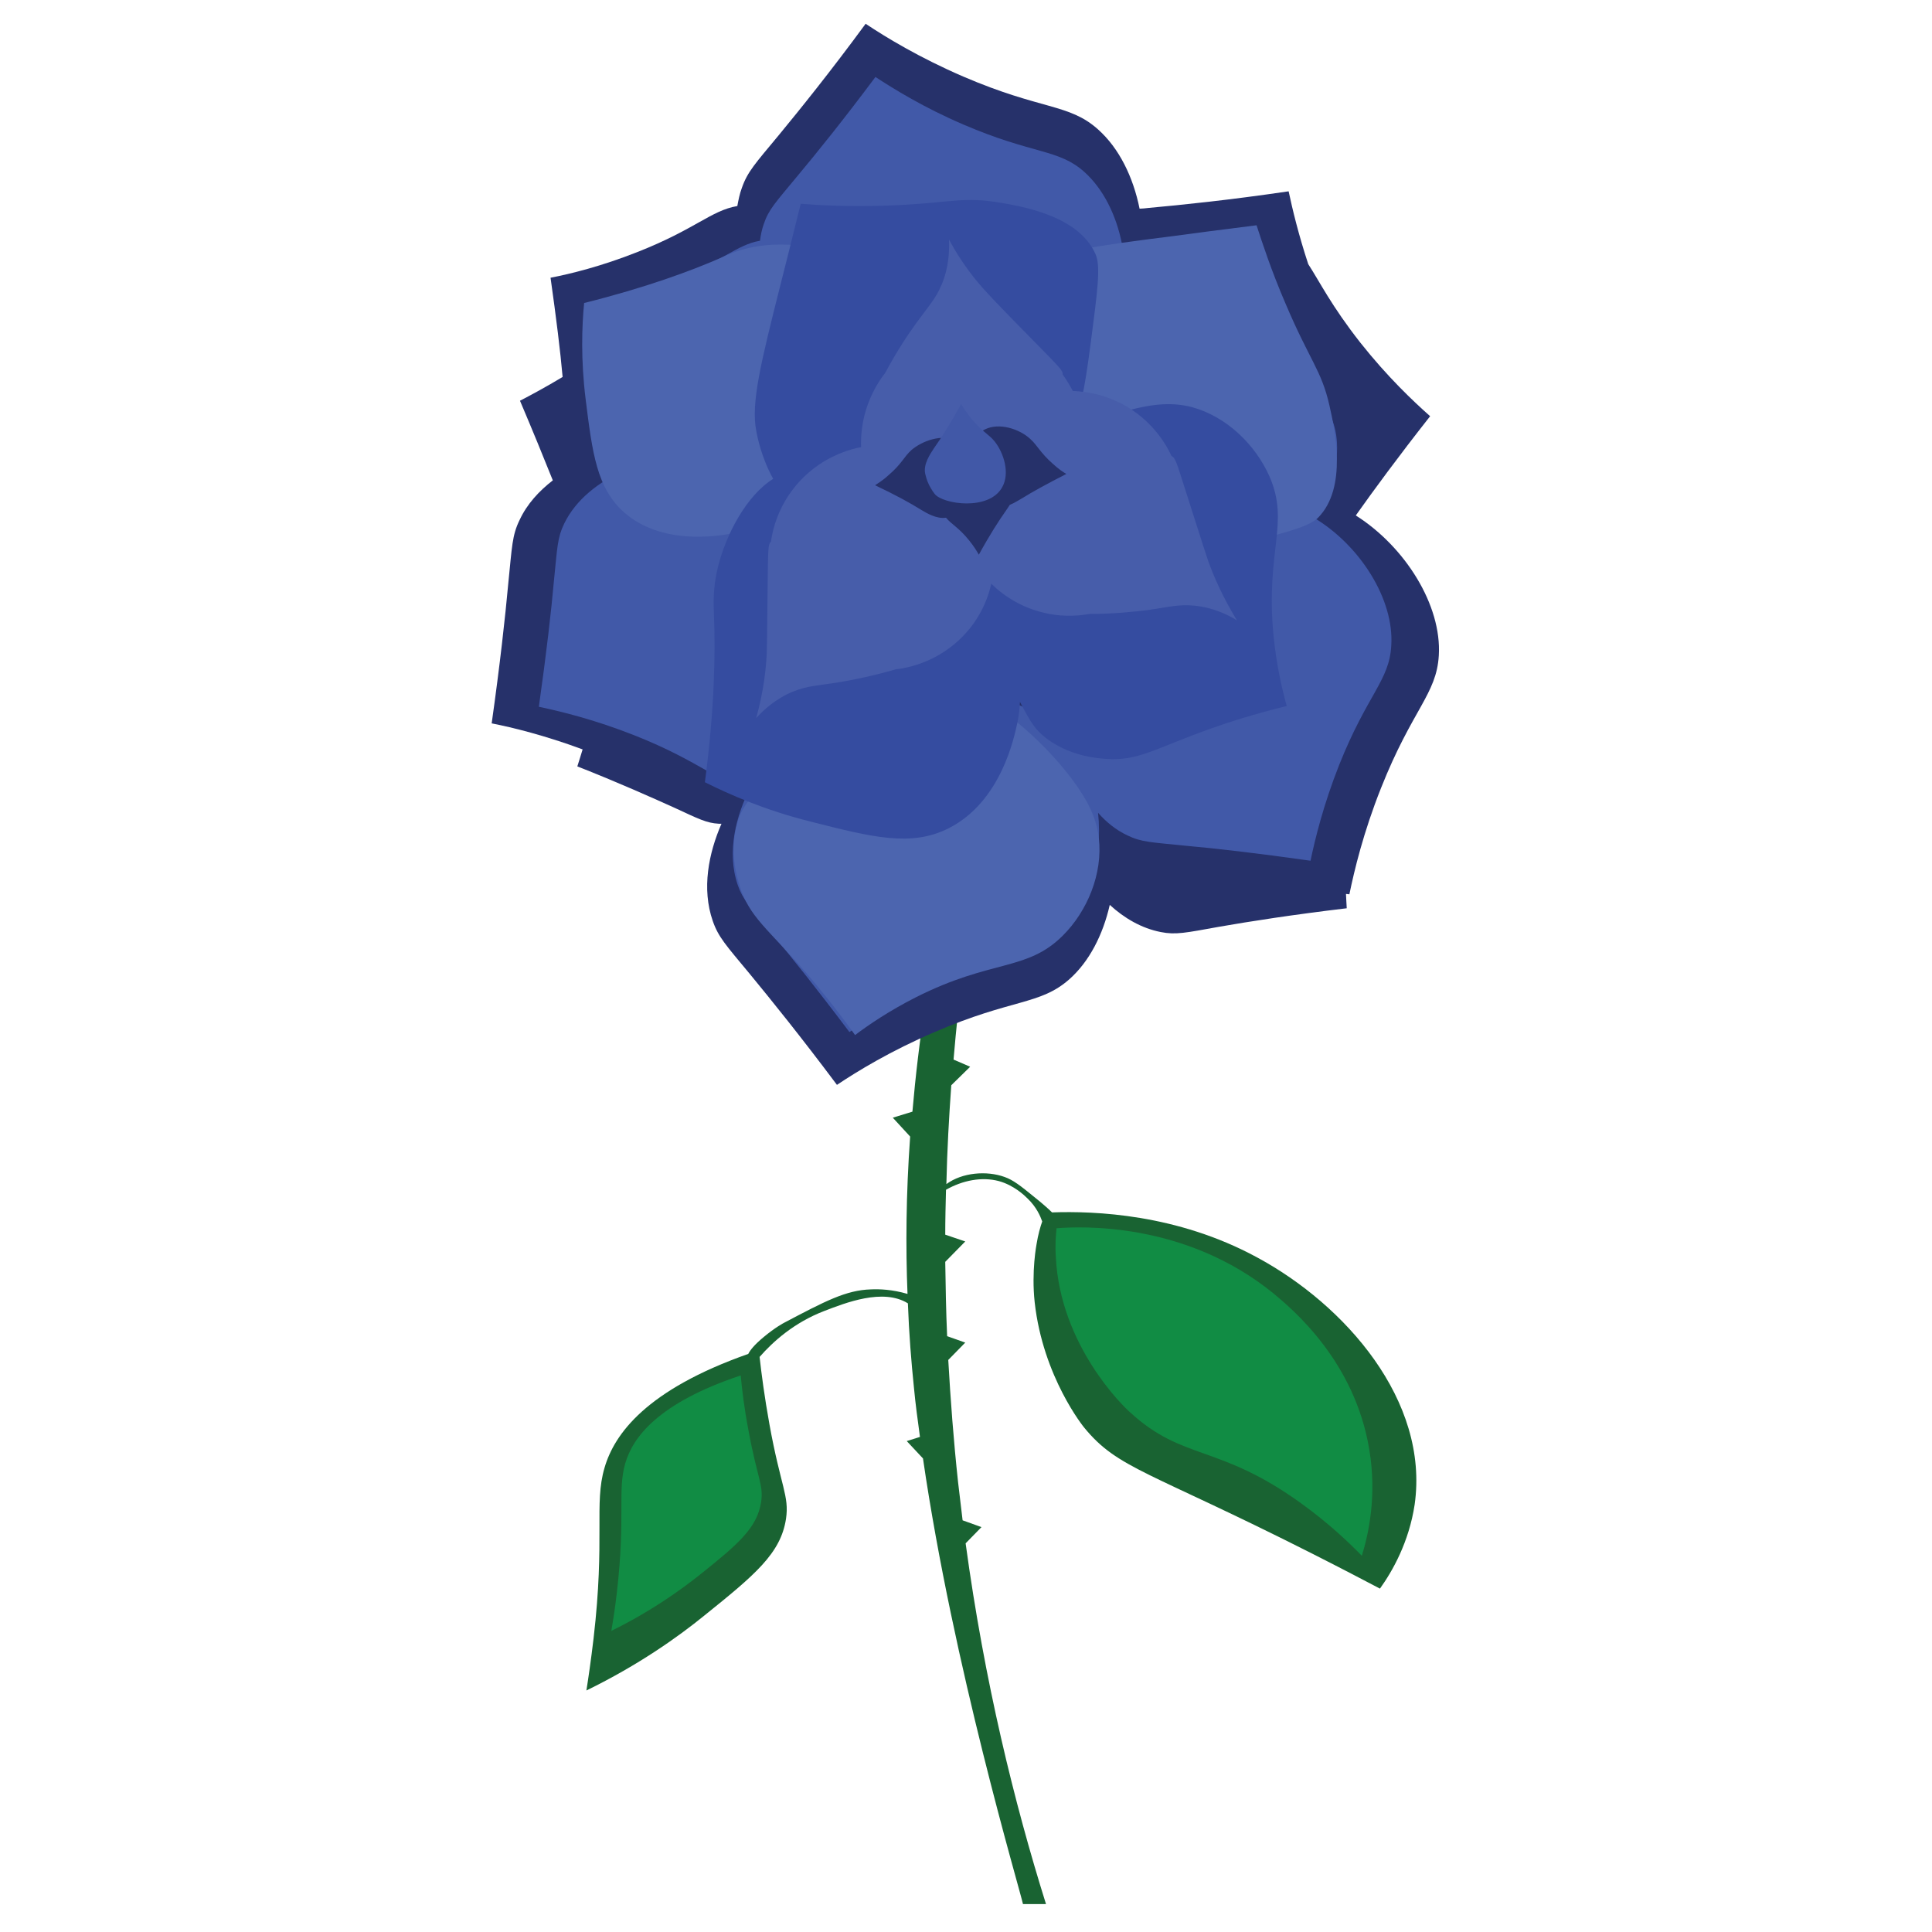 <?xml version="1.0" encoding="utf-8"?>
<!-- Generator: Adobe Illustrator 24.1.2, SVG Export Plug-In . SVG Version: 6.00 Build 0)  -->
<svg version="1.1" id="Layer_1" xmlns="http://www.w3.org/2000/svg" xmlns:xlink="http://www.w3.org/1999/xlink" x="0px" y="0px"
	 viewBox="0 0 512 512" style="enable-background:new 0 0 512 512;" xml:space="preserve">
<style type="text/css">
	.st0{fill:#196332;}
	.st1{fill:#118C44;}
	.st2{fill:#26316A;}
	.st3{fill:#4159A8;}
	.st4{fill:#4C65AF;}
	.st5{fill:#354CA0;}
	.st6{fill:#475DAA;}
	.st7{fill:#4158A7;}
</style>
<path class="st0" d="M333.1,333.2c-21.2-11.5-43-12.3-54.3-11.9c-1-1-2.6-2.4-4.6-4c-3.8-3.1-5.7-4.6-8-5.4
	c-4.7-1.7-11.2-1.2-15.4,1.9c0.2-9.1,0.7-17.8,1.3-26.2l5-4.9l-4.4-1.9c1.4-16.6,3.4-31.9,5.6-45.7c-2.3-0.6-4.5-1.2-6.8-1.8
	c-5.1,22.2-8.1,42.7-9.7,61.3l-5.2,1.6l4.6,5c-1.1,15.3-1.2,29.3-0.7,41.7c-4.1-1.2-7.5-1.3-9.7-1.2c-6.6,0.2-12.1,3.1-23.1,8.9
	c0,0-2.3,1.2-5.4,3.8c-2.4,2-3.5,3.4-4,4.4c-27,9.5-35.5,21.2-38.1,30.2c-2.8,9.5,0.2,18.6-2.9,45.2c-0.7,5.9-1.4,10.7-1.9,13.8
	c13.9-6.8,24.3-14.2,31.3-19.9c13.3-10.7,20.2-16.4,21.6-25.6c0.9-6.1-1.4-8.5-4.4-25.1c-1.3-7.2-2.1-13.3-2.6-17.8
	c3.5-4,9.1-9.1,17.2-12.2c5.5-2.1,15.5-6.1,22.1-2c0,0,0,0,0,0c0.3,8.1,0.9,15.5,1.6,22.3c0.4,4.3,1,8.7,1.6,13.1l-3.5,1.1l4.3,4.6
	c8,55,25.5,113.6,26.5,118.1c0,0,4.3,0,6.1,0c-8.4-26.8-16.3-58.9-21.3-95.6l4.2-4.3l-5-1.8c-0.4-3.3-0.8-6.7-1.2-10.1
	c-1.2-11.1-2-21.9-2.6-32.4l4.5-4.6l-4.8-1.7c-0.3-6.7-0.4-13.3-0.5-19.7l5.3-5.4l-5.3-1.8c0-4,0.1-8,0.2-11.9
	c4.4-2.5,9.5-3.5,14-2.3c4,1.1,6.8,3.8,7.6,4.6c2.4,2.3,3.4,4.7,3.9,6.1c-0.5,1.4-1.1,3.5-1.5,6c0,0-1.4,7.2-0.5,15.4
	c2.2,19.9,13.1,33.2,13.1,33.2c9,11,16.9,11.4,60.4,33.4c7.9,4,14.2,7.3,18,9.3c3.3-4.6,7.7-12.3,9.2-22.3
	C378.8,371.2,356.5,345.8,333.1,333.2z"/>
<g>
	<path class="st1" d="M196.3,364.5c0.3,3.4,0.9,8.6,2.1,14.8c2.3,12.5,4,14.2,3.3,18.8c-1.1,6.9-6.2,11.2-16.2,19.2
		c-5.3,4.2-13.1,9.8-23.5,14.9c0.4-2.3,1-5.9,1.5-10.4c2.3-20,0.1-26.8,2.2-34C167.7,380.9,174.4,371.8,196.3,364.5z"/>
	<path class="st1" d="M279.8,333c1.1,23.7,18.2,40,19.6,41.2c14.2,13.1,23.5,8.3,45.7,24.4c7.3,5.3,12.6,10.4,15.8,13.7
		c1.8-5.8,4-15.9,2-28c-3.8-23.5-20.3-37.3-25.5-41.6c-23.4-19-51.1-17.7-57.4-17.2C279.8,327.4,279.6,329.9,279.8,333z"/>
</g>
<path class="st2" d="M359.3,136.6c4.6-6.5,11.2-15.5,19.7-26.3c-4.4-3.9-11.3-10.4-18.5-19.5c-7.7-9.8-10.8-16.2-13.8-20.8
	c-2.6-7.9-4.2-14.6-5.2-19.3c-15.6,2.3-28.3,3.6-37.1,4.4c-0.9,0.1-1.7,0.2-2.4,0.2c-1.7-8.4-5.4-16-11-21c-7.7-6.9-15-5.1-35.7-14
	c-11.6-5-20.5-10.4-25.9-14C220,19.1,212,29,206.4,35.8c-6.3,7.6-8.3,9.7-9.8,14c-0.6,1.6-0.9,3.2-1.2,4.8c-7,1.2-11,6.1-26.5,12.2
	c-9.6,3.8-17.8,5.8-23,6.8c1.5,10.6,2.6,19.5,3.2,26.3c-4.5,2.7-8.4,4.8-11.3,6.3c3.4,8,6.3,15.1,8.7,21.1
	c-3.6,2.8-6.8,6.2-8.8,10.5c-2,4.1-2,7-3,16.8c-0.8,8.8-2.2,21.5-4.4,37.1c5.6,1.1,14.1,3.2,24.1,6.9c-0.5,1.7-1,3.2-1.4,4.5
	c10.9,4.3,19.6,8.2,25.6,10.9c6.7,3.1,8.6,4.1,11.9,4.3c0.2,0,0.5,0,0.7,0c-3.4,7.8-5.3,17.2-2.3,25.8c1.5,4.3,3.5,6.4,9.8,14
	c5.6,6.8,13.6,16.7,23.1,29.4c5.4-3.6,14.2-9,25.9-14c20.6-8.9,27.9-7.1,35.7-14c5.3-4.7,8.9-11.8,10.7-19.7
	c3.8,3.5,8.4,6.2,13.5,7.2c4,0.8,6.6,0.2,15.5-1.4c8-1.4,19.5-3.2,33.8-4.9c-0.1-1.1-0.1-2.4-0.2-3.8c0.3,0,0.6,0.1,0.9,0.1
	c1.3-6.3,3.7-16.4,8.4-28.2c8.3-20.9,14.7-24.8,15.3-35.1C382.1,160.4,372.4,144.9,359.3,136.6z"/>
<path class="st3" d="M348.2,137.2c4.1-6.3,6.5-13.4,6.1-19.9c-0.5-9.3-6.3-12.8-13.8-31.6c-4.2-10.6-6.4-19.7-7.6-25.4
	c-14.1,2-25.5,3.3-33.4,4c-0.8,0.1-1.5,0.1-2.2,0.2c-1.5-7.5-4.9-14.4-9.9-18.9c-6.9-6.2-13.5-4.6-32.1-12.6
	c-10.5-4.5-18.4-9.4-23.3-12.6c-8.5,11.4-15.7,20.3-20.8,26.4c-5.7,6.9-7.5,8.7-8.8,12.6c-0.5,1.4-0.8,2.9-1,4.4
	c-6.3,1.1-9.9,5.5-23.8,11c-8.6,3.4-16,5.2-20.7,6.2c1.7,11.4,2.7,20.7,3.3,27.2c0.7,7.2,0.7,9.3,2.2,12.3c0.8,1.6,1.7,3,2.8,4.3
	c-6.4,2.9-12.5,7.4-15.7,14c-1.8,3.7-1.8,6.3-2.7,15.1c-0.7,7.9-2,19.3-4,33.4c5.7,1.2,14.8,3.4,25.4,7.6
	c18.2,7.2,22.1,12.9,30.7,13.7c-3.8,7.4-6.4,17.1-3.4,25.9c1.3,3.8,3.1,5.7,8.8,12.6c5.1,6.1,12.3,15.1,20.8,26.4
	c4.9-3.2,12.8-8.1,23.3-12.6c18.6-8,25.1-6.4,32.1-12.6c8-7.1,11.8-20.5,10.5-32.9c2.2,2.5,4.8,4.6,7.8,6c3.7,1.8,6.3,1.8,15.1,2.7
	c7.9,0.7,19.3,2,33.4,4c1.2-5.7,3.4-14.8,7.6-25.4c7.5-18.8,13.3-22.3,13.8-31.6C369.5,158.8,360.4,144.5,348.2,137.2z M281.1,192.1
	c0.1,0.7,0.2,1.3,0.3,2.1c-10.6-10.3-28.6-13.3-45.3-10.2c0.9-2.1,1.6-4.2,2.1-6.4c3.8-18.2-10-37.5-27.9-48.3
	c9.3-5.2,17.4-13.2,21.7-22.2c11.2,4.1,24.2,5.3,35.7,3c3.6,15.8,15.3,31.8,29.5,40.2C286.4,162.3,279.6,178.3,281.1,192.1z"/>
<g>
	<g>
		<path class="st4" d="M226.3,114c-1.1-5.2-2.1-12.8-0.8-21.6c1.5-10.8,4.9-13.8,2.7-18.6c-3.6-7.8-17.4-10-27-8.6
			c-4.7,0.7-8,2.1-10.1,3.1c-8,3.5-19.9,7.9-36.3,12c-0.6,6.2-0.9,15,0.4,25.5c1.8,14.5,3,23.5,10.1,29.9c10,8.9,24.9,6.3,28,5.8
			C214.9,137.5,225,116.7,226.3,114z"/>
		<path class="st4" d="M245.6,176.4c-6.2,0.5-15.5,2.2-23.6,8.7c-2.3,1.8-2.3,2.3-9.6,10.9c-13.1,15.3-15.5,16.7-17,22.1
			c-2.1,7.5-0.2,14.1,0.6,16.6c2.6,8.4,7.4,11.3,17.8,23.3c3.1,3.6,7.7,9.2,12.8,16.3c3.6-2.7,9-6.4,16.1-10
			c20.2-10.2,29.4-6.8,39-16.4c6.4-6.4,10.6-16.3,9.5-25.8c-0.6-5.1-2.7-9.7-7.1-15.6C278.8,199.5,267.5,186.7,245.6,176.4z"/>
		<path class="st4" d="M286.6,149.4c10.3,0.4,18.9-0.5,25.1-1.5c4.8-0.8,8.1-1.6,14.7-3.2c13.6-3.3,20.4-5,22.9-7.5
			c7.9-8,4.4-23.6,3-29.8c-2.1-9.3-5.2-11.8-11.6-26.9c-3.8-8.8-6.2-16.2-7.7-20.8c-10.3,1.3-18.1,2.3-21.6,2.8
			c-21.4,2.7-32.3,4.2-38.6,8.2c-2.5,1.6-14.2,9-16.6,22c-0.9,5.1-0.2,10,2.3,17C261.5,117.7,268.6,133.2,286.6,149.4z"/>
	</g>
</g>
<path class="st5" d="M263.7,53.5c-9.5-1.4-12.8,0.5-29.3,1c-9.6,0.3-17.3-0.1-22.2-0.5c-2.5,10.1-4.4,17.7-5.3,21.2
	c-5.3,21-7.9,31.6-6.5,38.9c0.3,1.7,1.4,7.2,4.5,12.8c-7.1,4.4-12.6,14.9-14.7,23.6c-1.3,5.4-1.1,9.6-1,12.3
	c0.4,10.2,0.2,24.9-2.4,44.5c6.4,3.2,15.9,7.4,27.9,10.4c16.5,4.2,26.8,6.8,36.7,1.8c14-7.1,17.4-24.3,18.2-27.9
	c0.4-1.9,0.6-3.7,0.7-5.6c2.9,5.6,4.1,7.4,6.9,9.6c6.2,4.7,13.1,5.3,15.7,5.5c8.8,0.7,13.2-2.8,28.2-8.1c4.5-1.6,11.3-3.8,19.9-5.9
	c-1.2-4.3-2.7-10.7-3.5-18.6c-2.2-22.6,4.4-29.8-1.1-42.3c-3.7-8.3-11.3-15.8-20.5-18.3c-5-1.3-10-1-17.1,0.9
	c-3.5,1-8.4,2.6-14.2,5.3c0.8-2.9,1.5-5.6,2-8c1-4.7,1.5-8.1,2.4-14.8c1.8-13.9,2.8-20.8,1.3-24C285.7,56.9,270,54.5,263.7,53.5z
	 M242.6,141.1c3.7-0.4,8-1.1,12.7-2.3c-0.4,1.8-0.6,3.7-0.8,5.8c-0.3-0.3-0.5-0.5-0.6-0.7C250.7,143.4,246.9,142.5,242.6,141.1z"/>
<path class="st6" d="M320.2,148.7c-1.3-3.8-4.9-15.3-7.2-22.4c-1.1-3.5-1.7-5.2-2.5-5.4c0,0,0,0,0,0c-3.7-7.9-10.7-14.1-19.8-16.4
	c-2.1-0.5-4.3-0.8-6.4-0.9c-0.8-1.5-1.7-3-2.7-4.4c0,0,0,0,0,0c0.2-0.8-1.1-2.1-3.6-4.7c-5.3-5.4-13.7-13.9-16.4-16.9
	c-2.8-3-6.6-7.6-10.1-14.1c0.1,2.9,0,7.2-1.9,11.8c-1.6,3.9-3.6,5.9-6.9,10.5c-2.1,2.9-5,7.2-8.1,13c0,0,0,0,0,0
	c-2.5,3.2-4.4,7-5.5,11.2c-0.7,2.9-1,5.7-0.9,8.5c-3.3,0.6-6.6,1.9-9.7,3.7c-8,4.8-13,12.8-14.2,21.4c0,0,0,0,0,0
	c-0.7,0.4-0.7,2.3-0.8,5.9c-0.1,7.5-0.2,19.6-0.3,23.6c-0.2,4.1-0.8,10-2.8,17.2c1.9-2.1,5.1-5.1,9.7-7c3.9-1.6,6.7-1.6,12.3-2.5
	c3.5-0.6,8.7-1.6,14.9-3.4c0,0,0,0,0,0c4.1-0.5,8.1-1.8,11.8-4c7.2-4.3,11.9-11.1,13.6-18.7c3.7,3.6,8.3,6.3,13.6,7.6
	c4.2,1.1,8.5,1.1,12.5,0.4c0,0,0,0,0,0c6.5,0,11.7-0.6,15.2-1c5.6-0.8,8.3-1.6,12.5-1.2c5,0.5,8.9,2.4,11.3,3.9
	C323.9,158,321.6,152.6,320.2,148.7z"/>
<path class="st2" d="M244.1,135.1c1.3,0.8,4.1,2.5,6.6,2.1c1.6,1.9,3.4,2.6,6.2,6.1c1.2,1.5,2,2.8,2.5,3.7c2.9-5.3,5.3-9,7.2-11.7
	c0.3-0.4,0.6-0.9,1-1.5c1.2-0.5,2.3-1.2,3-1.6c2.9-1.8,6.7-3.9,12-6.6c-0.9-0.5-2.2-1.4-3.6-2.7c-3.4-3-4-4.8-6-6.6
	c-2.8-2.6-8.2-4.4-12-2.5c-2.4,1.2-3.7,3.6-4.3,6.2c-0.7-1.4-1.8-2.5-3.2-3.2c-3.8-1.9-9.1,0-12,2.5c-1.9,1.7-2.5,3.6-6,6.6
	c-1.4,1.3-2.7,2.1-3.6,2.7C237.4,131.2,241.2,133.3,244.1,135.1z"/>
<path class="st7" d="M254.7,107.1c-2.9,5.3-5.3,9-7.2,11.7c-0.9,1.4-2.9,4.2-2.3,6.8c0.1,0.3,0.3,1.5,1,2.9c0,0,0.7,1.4,1.5,2.4
	c2.1,2.7,14.4,4.6,17.9-1.8c2.1-3.7,0.4-9.1-2-12.1c-1.6-2-3.5-2.7-6.3-6.2C256.1,109.3,255.3,108,254.7,107.1z"/>
</svg>
